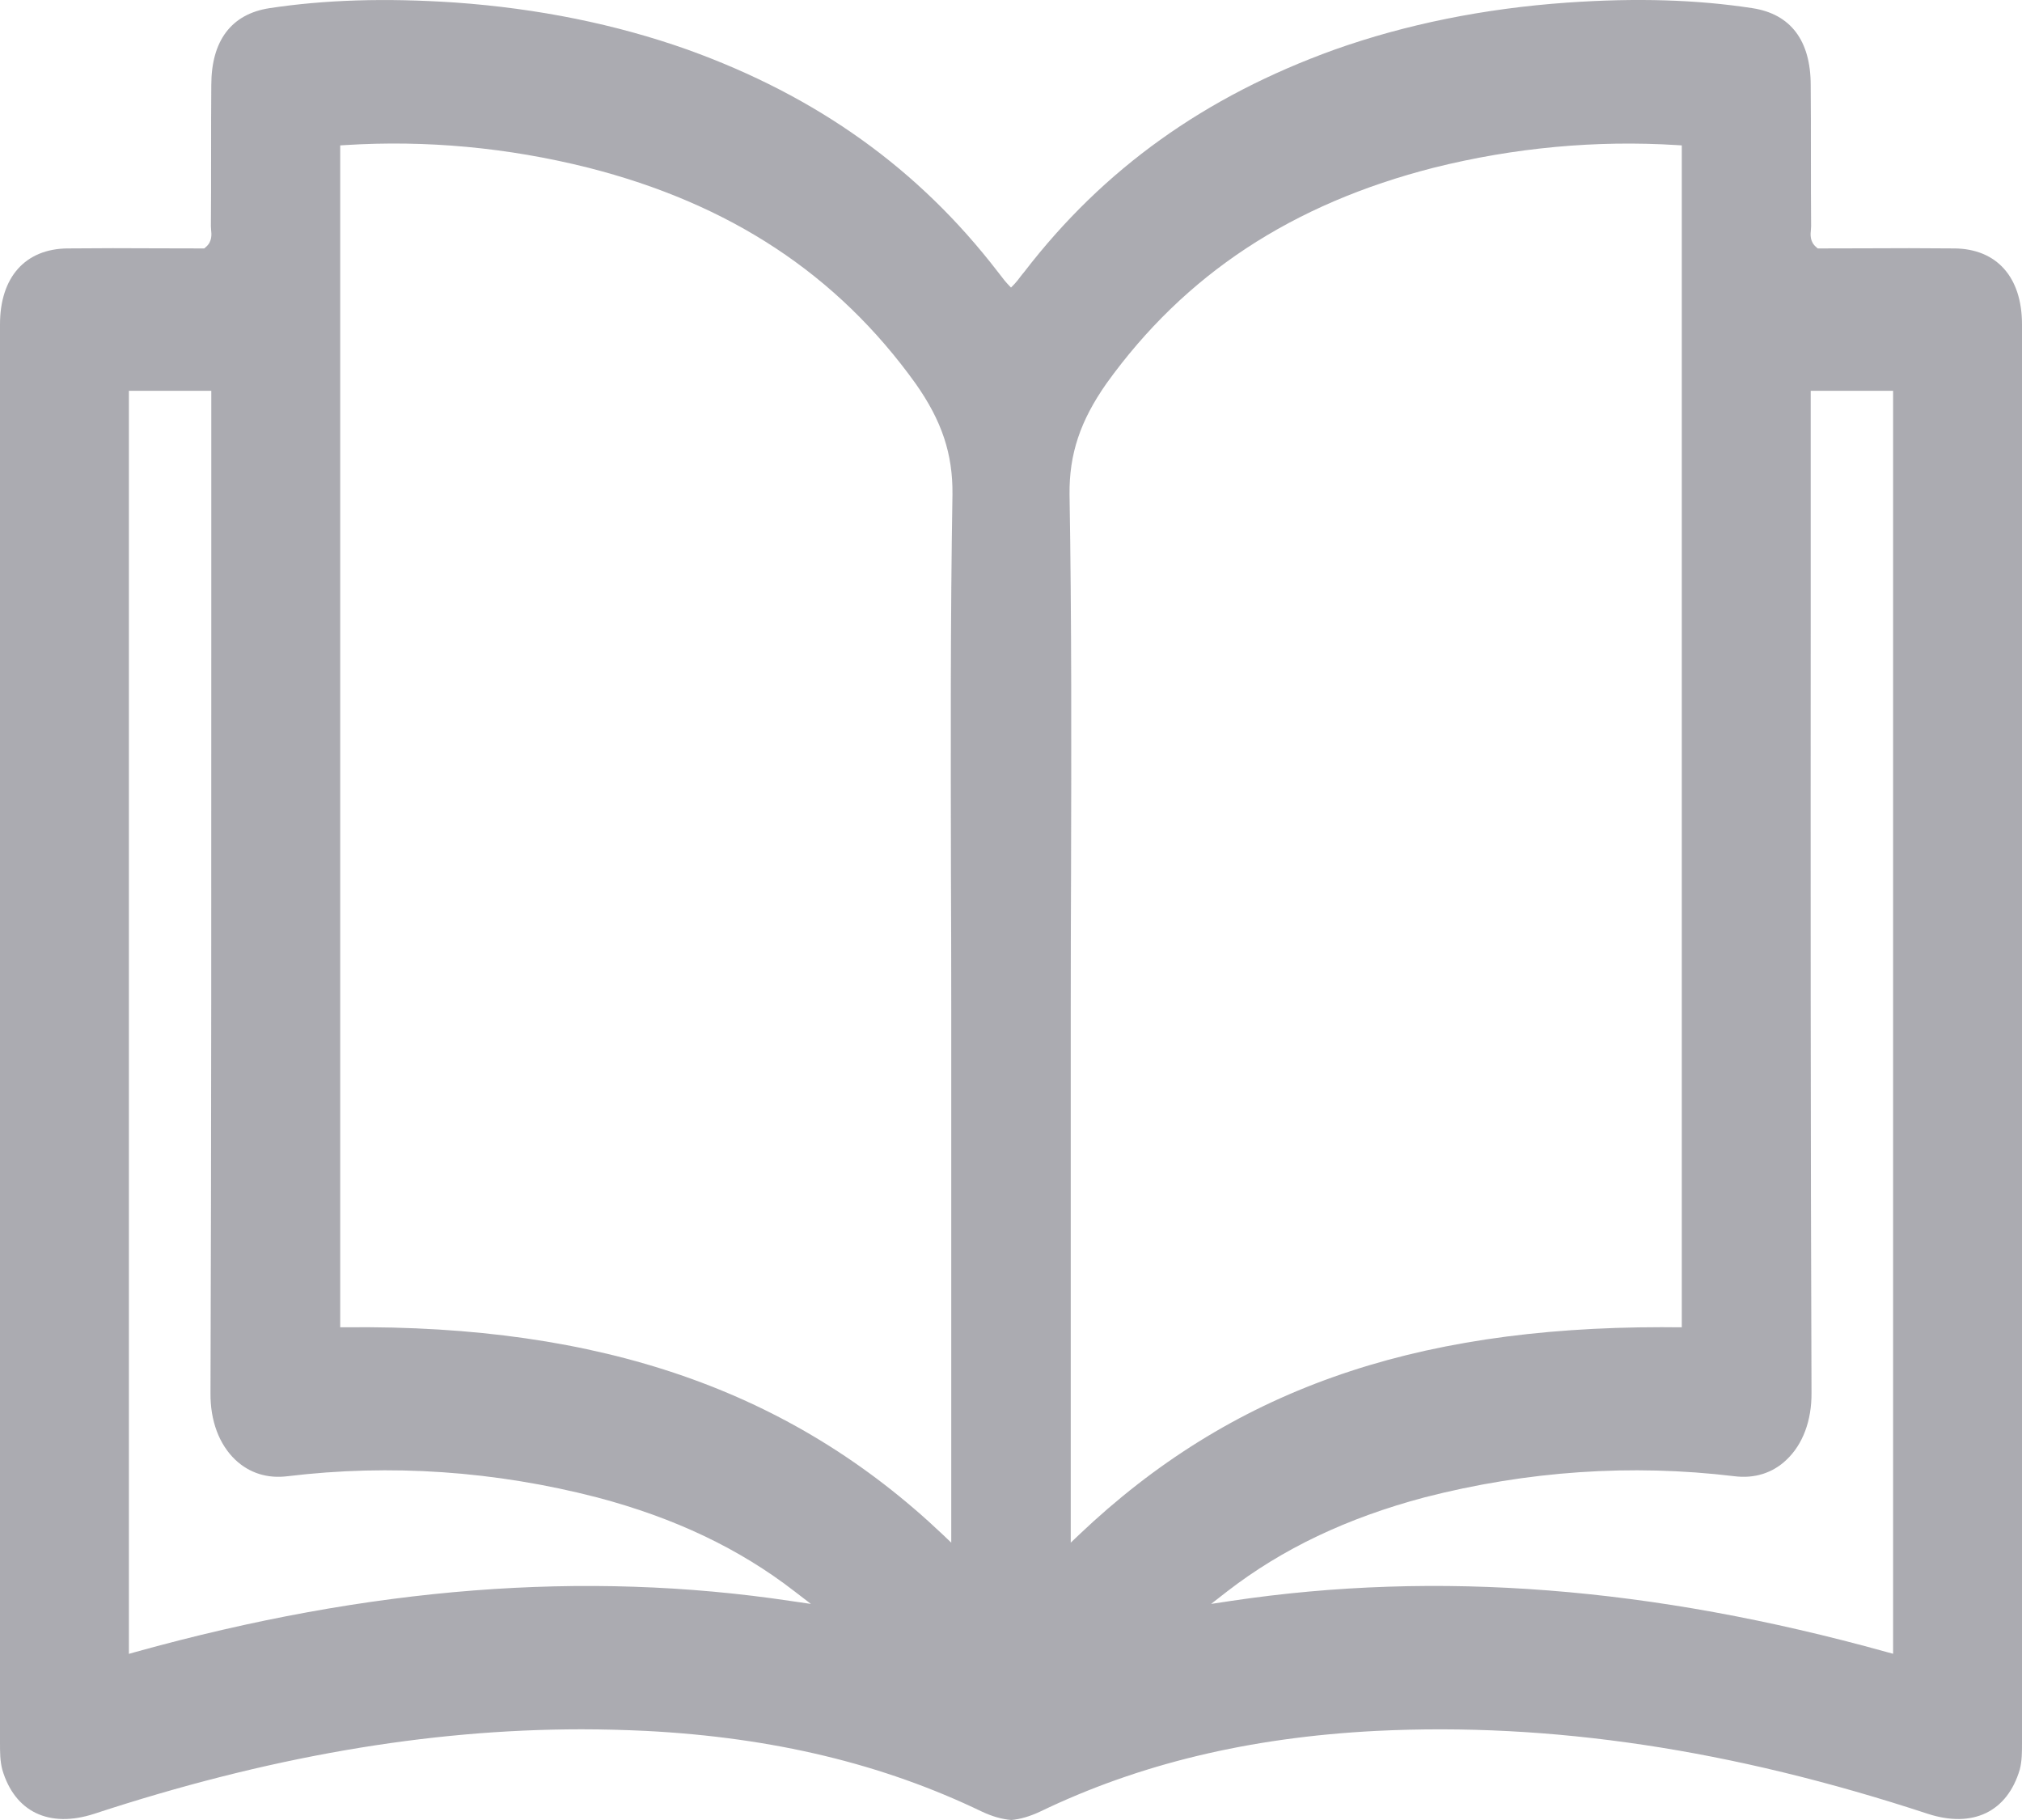 <svg width="20" height="18" viewBox="0 0 20 18" fill="none" xmlns="http://www.w3.org/2000/svg">
<path opacity="0.4" d="M19.332 2.457C19.033 2.454 18.737 2.454 18.44 2.456C18.293 2.456 18.144 2.457 17.996 2.457H17.979L17.966 2.445C17.9 2.391 17.907 2.319 17.912 2.271C17.913 2.26 17.914 2.248 17.914 2.237C17.912 2.006 17.912 1.773 17.912 1.539C17.912 1.307 17.912 1.074 17.91 0.842C17.91 0.402 17.712 0.139 17.335 0.081C16.784 -0.004 16.184 -0.022 15.498 0.026C14.679 0.084 13.906 0.24 13.2 0.491C11.917 0.953 10.914 1.671 10.132 2.688C10.118 2.704 10.106 2.72 10.094 2.735C10.075 2.761 10.056 2.786 10.036 2.807L10 2.844L9.964 2.806C9.944 2.785 9.925 2.76 9.906 2.735C9.894 2.72 9.882 2.704 9.87 2.689C9.087 1.671 8.084 0.953 6.801 0.491C6.094 0.24 5.321 0.083 4.502 0.025C3.817 -0.021 3.216 -0.003 2.664 0.081C2.288 0.139 2.09 0.403 2.09 0.841C2.088 1.074 2.088 1.307 2.088 1.539C2.088 1.773 2.088 2.006 2.086 2.238C2.086 2.248 2.087 2.26 2.088 2.271C2.093 2.319 2.1 2.391 2.034 2.445L2.021 2.457H2.003C1.855 2.457 1.707 2.456 1.559 2.456C1.263 2.454 0.966 2.454 0.668 2.457C0.25 2.461 0 2.741 0 3.208V17.236C0 17.329 -3.00608e-09 17.416 0.023 17.503C0.146 17.92 0.486 18.083 0.931 17.939C2.637 17.379 4.222 17.103 5.754 17.103C5.968 17.103 6.18 17.109 6.391 17.119C7.647 17.184 8.732 17.445 9.71 17.916C9.812 17.964 9.908 17.992 10.004 18C10.092 17.992 10.188 17.964 10.29 17.916C11.268 17.445 12.354 17.184 13.609 17.119C15.338 17.033 17.126 17.3 19.069 17.939C19.513 18.083 19.854 17.92 19.978 17.501C20 17.416 20 17.329 20 17.236V3.208C20 2.741 19.75 2.461 19.332 2.457ZM7.822 15.834C5.78 15.528 3.659 15.694 1.338 16.339L1.275 16.357V3.865H2.09L2.09 6.123C2.09 8.632 2.091 11.225 2.082 13.776C2.079 14.05 2.167 14.285 2.328 14.438C2.467 14.569 2.645 14.625 2.844 14.6C3.864 14.477 4.895 14.548 5.908 14.81C6.676 15.013 7.314 15.317 7.858 15.738L8.021 15.863L7.822 15.834ZM9.406 8.623C9.408 9.075 9.409 9.527 9.409 9.98V15.257L9.325 15.177C7.825 13.754 5.949 13.1 3.416 13.127L3.365 13.127V1.438L3.413 1.435C4.214 1.384 5.023 1.459 5.816 1.658C7.221 2.015 8.281 2.714 9.056 3.793C9.316 4.162 9.425 4.489 9.421 4.889C9.4 6.132 9.404 7.399 9.406 8.623ZM10.591 15.257V9.98C10.591 9.527 10.592 9.075 10.594 8.623C10.597 7.399 10.6 6.132 10.579 4.89V4.889C10.575 4.49 10.685 4.162 10.944 3.793C11.719 2.714 12.779 2.016 14.184 1.658C14.977 1.46 15.784 1.385 16.587 1.435L16.635 1.438V13.127L16.584 13.127C16.535 13.127 16.486 13.126 16.438 13.126C13.948 13.126 12.166 13.762 10.675 15.177L10.591 15.257ZM18.725 16.356L18.662 16.339C16.341 15.694 14.22 15.528 12.178 15.833L11.979 15.863L12.141 15.737C12.685 15.317 13.323 15.013 14.091 14.809C15.105 14.548 16.135 14.477 17.155 14.6C17.353 14.625 17.534 14.569 17.671 14.437C17.832 14.285 17.92 14.05 17.918 13.776C17.908 11.206 17.909 8.593 17.91 6.066L17.91 3.865H18.725V16.356H18.725Z" fill="#2E2E3E"/>
</svg>
